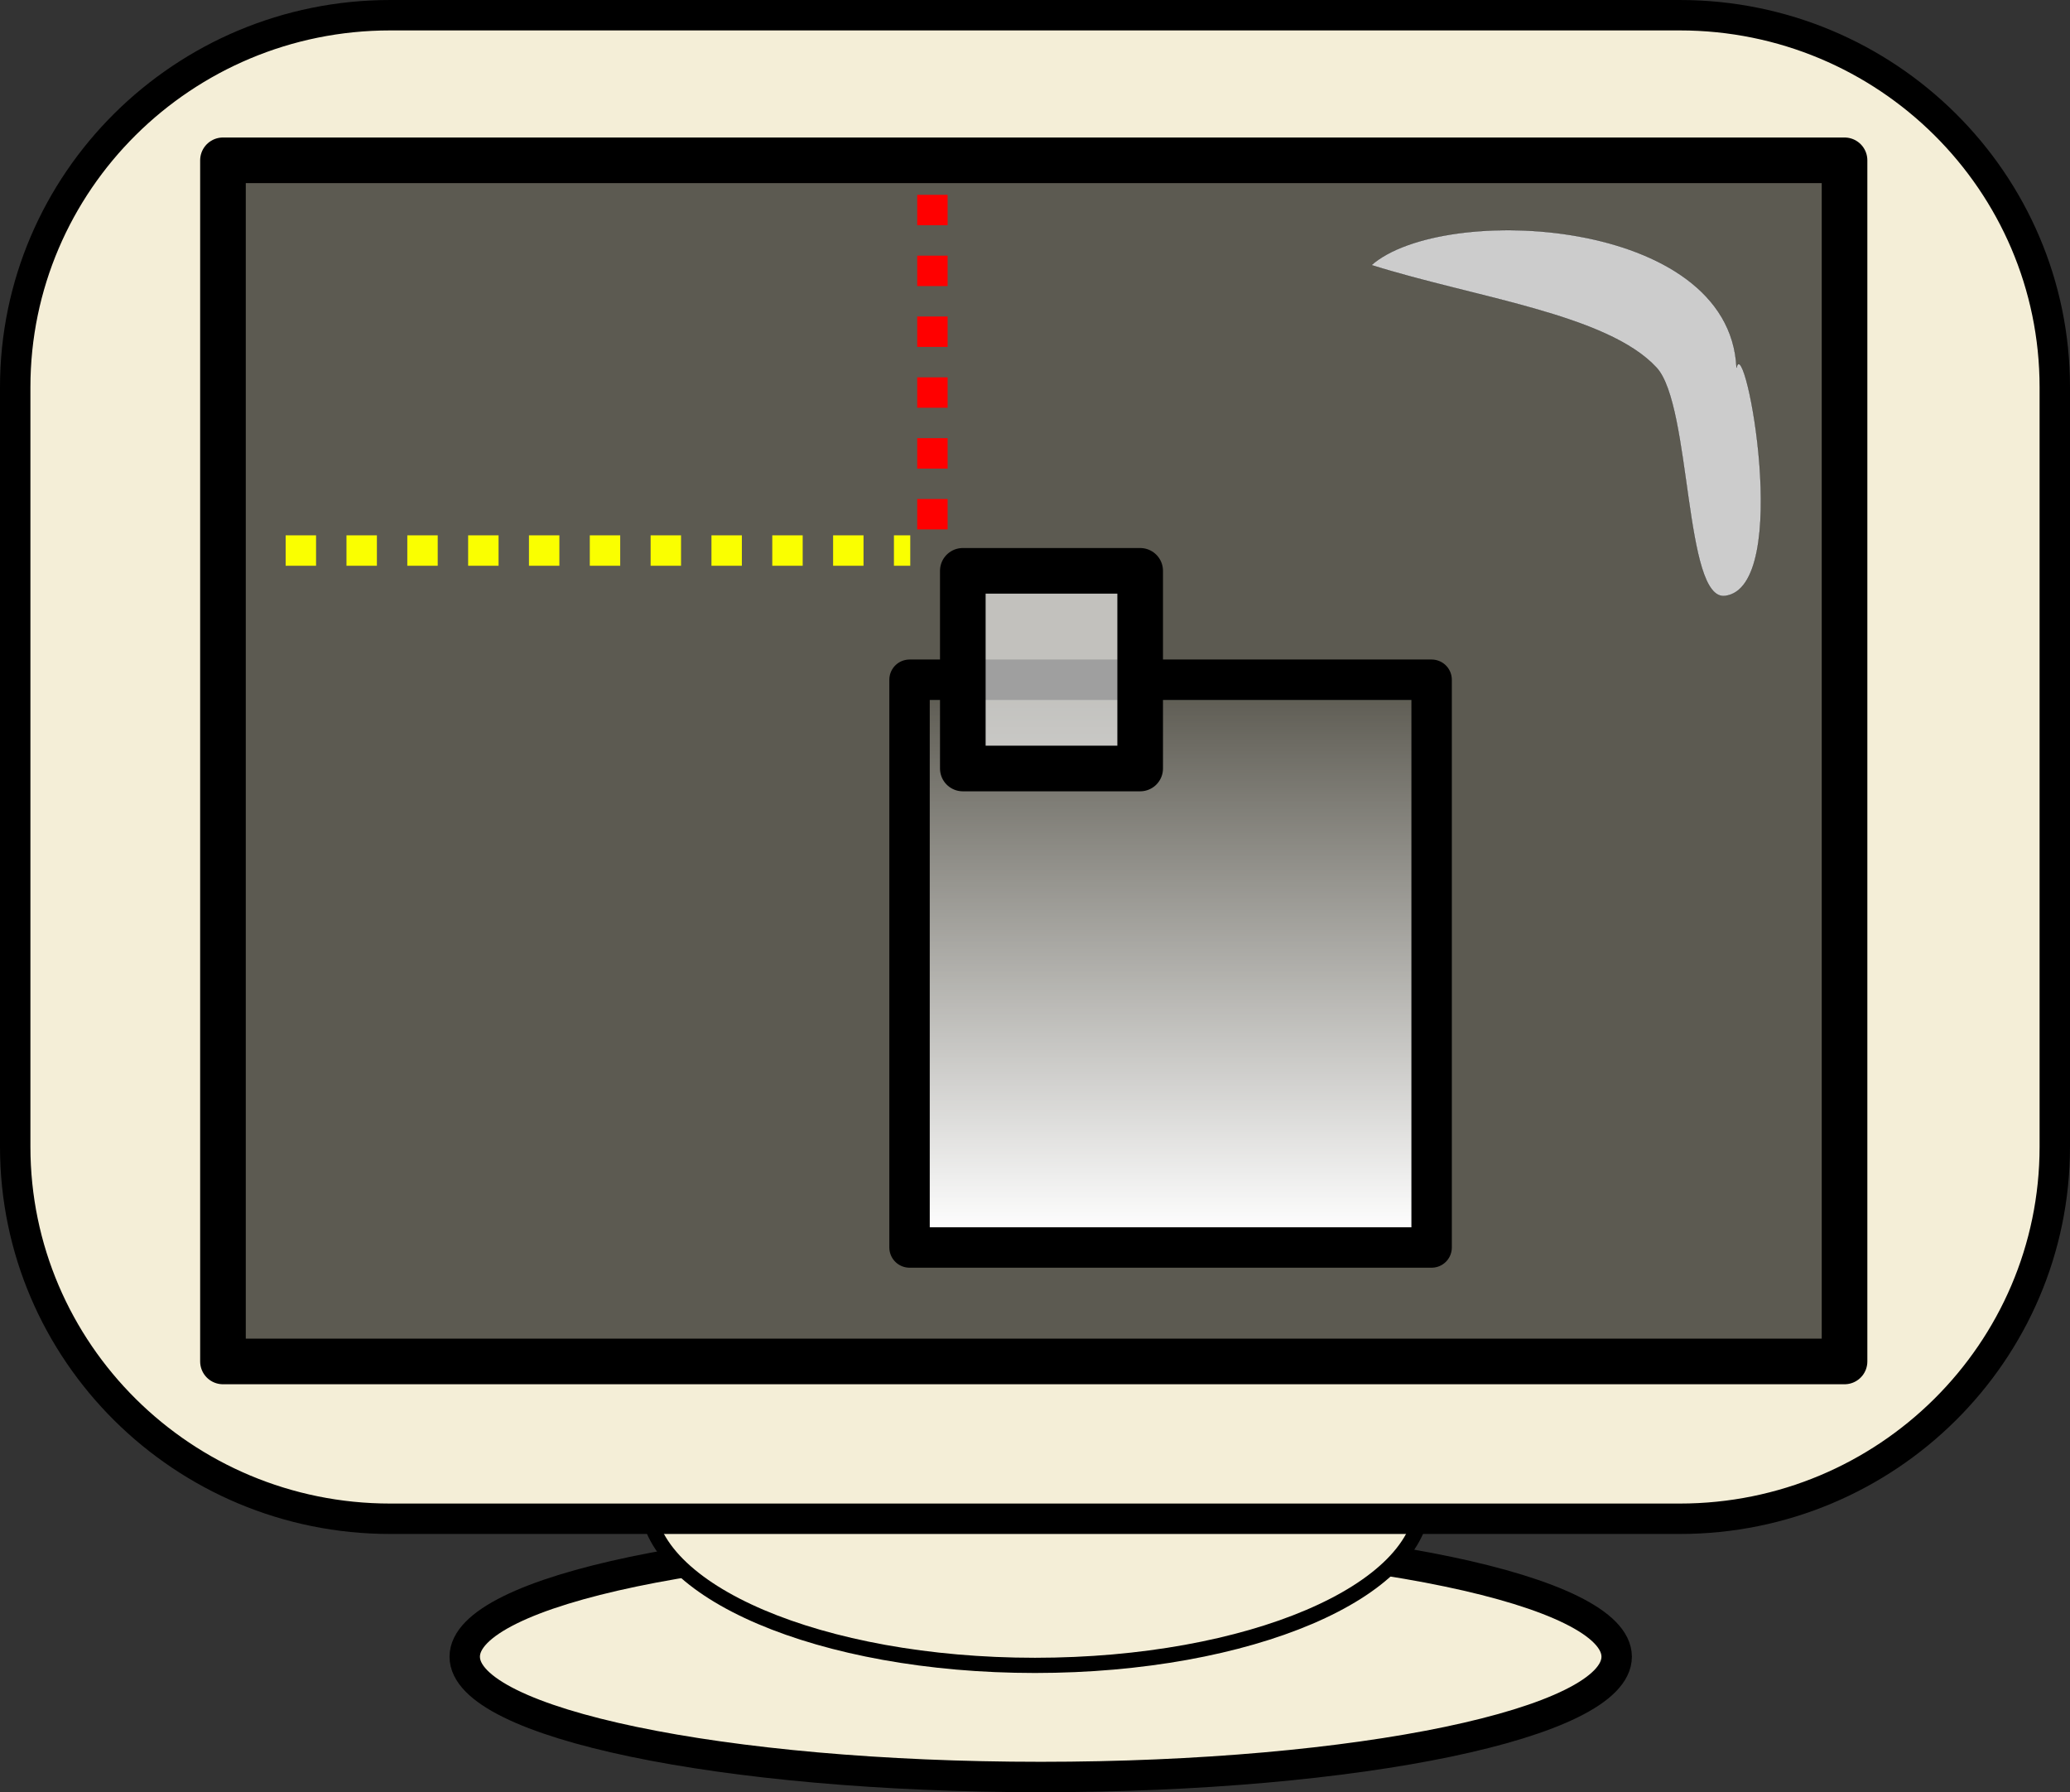<?xml version="1.0" encoding="UTF-8" standalone="no"?>
<!-- Created with Inkscape (http://www.inkscape.org/) -->
<svg
   xmlns:dc="http://purl.org/dc/elements/1.1/"
   xmlns:cc="http://creativecommons.org/ns#"
   xmlns:rdf="http://www.w3.org/1999/02/22-rdf-syntax-ns#"
   xmlns:svg="http://www.w3.org/2000/svg"
   xmlns="http://www.w3.org/2000/svg"
   xmlns:xlink="http://www.w3.org/1999/xlink"
   xmlns:sodipodi="http://sodipodi.sourceforge.net/DTD/sodipodi-0.dtd"
   xmlns:inkscape="http://www.inkscape.org/namespaces/inkscape"
   width="136.12"
   height="117.84"
   id="svg2989"
   sodipodi:version="0.32"
   inkscape:version="0.46"
   sodipodi:docbase="/home/ubun/Desktop"
   sodipodi:docname="Screen.svg"
   version="1.0"
   inkscape:output_extension="org.inkscape.output.svg.inkscape"
   inkscape:export-filename="/home/marco/Programmazione/Python/AdvancedGnomeMenu/src/pictures/POS_MANUAL.png"
   inkscape:export-xdpi="66.120003"
   inkscape:export-ydpi="66.120003">
  <rect width="100%" height="100%" fill="#333333" stroke="none"/>
  <defs
     id="defs2991">
    <linearGradient
       inkscape:collect="always"
       id="linearGradient3176">
      <stop
         style="stop-color:#ffffff;stop-opacity:1;"
         offset="0"
         id="stop3178" />
      <stop
         style="stop-color:#ffffff;stop-opacity:0;"
         offset="1"
         id="stop3180" />
    </linearGradient>
    <inkscape:perspective
       sodipodi:type="inkscape:persp3d"
       inkscape:vp_x="0 : 58.919998 : 1"
       inkscape:vp_y="0 : 1000 : 0"
       inkscape:vp_z="136.12 : 58.919998 : 1"
       inkscape:persp3d-origin="68.059998 : 39.279999 : 1"
       id="perspective17" />
    <linearGradient
       inkscape:collect="always"
       xlink:href="#linearGradient3176"
       id="linearGradient3182"
       x1="68.144"
       y1="73.688"
       x2="68.145"
       y2="26.369"
       gradientUnits="userSpaceOnUse"
       gradientTransform="matrix(1.03,0,0,0.762,-1.673,5.984)" />
    <linearGradient
       inkscape:collect="always"
       xlink:href="#linearGradient3176"
       id="linearGradient3190"
       gradientUnits="userSpaceOnUse"
       gradientTransform="matrix(1.03,0,0,0.762,-1.673,5.984)"
       x1="68.144"
       y1="73.688"
       x2="68.145"
       y2="26.369" />
  </defs>
  <sodipodi:namedview
     id="base"
     pagecolor="#ffffff"
     bordercolor="#666666"
     borderopacity="1.0"
     gridtolerance="10000"
     guidetolerance="10"
     objecttolerance="10"
     inkscape:pageopacity="0.0"
     inkscape:pageshadow="2"
     inkscape:zoom="3.0009657"
     inkscape:cx="79.887873"
     inkscape:cy="61.970442"
     inkscape:document-units="px"
     inkscape:current-layer="layer2"
     inkscape:window-width="946"
     inkscape:window-height="677"
     inkscape:window-x="326"
     inkscape:window-y="57"
     showgrid="false" />
  <g
     inkscape:label="Layer 1"
     inkscape:groupmode="layer"
     id="layer1"
     transform="translate(-226.635,-419.092)"
     sodipodi:insensitive="true">
    <g
       id="g3162">
      <g
         style="fill:#f4eed7;stroke:#000000;stroke-width:2;stroke-miterlimit:4;stroke-dasharray:none;stroke-opacity:1"
         transform="translate(-105.055,-326.85)"
         id="g3021">
        <path
           style="fill:#f4eed7;stroke:#000000;stroke-width:2;stroke-miterlimit:4;stroke-dasharray:none;stroke-opacity:1"
           id="path3023"
           d="M 400.13,846.962 C 421.03,846.962 438,850.502 438,854.872 C 438,859.242 421.03,862.782 400.13,862.782 C 379.22,862.782 362.25,859.242 362.25,854.872 C 362.25,850.502 379.22,846.962 400.13,846.962 z" />
      </g>
      <g
         style="fill:#f4eed7;stroke:#000000;stroke-width:1;stroke-miterlimit:4;stroke-dasharray:none;stroke-opacity:1"
         transform="translate(-105.055,-326.85)"
         id="g3025">
        <path
           style="fill:#f4eed7;stroke:#000000;stroke-width:1;stroke-miterlimit:4;stroke-dasharray:none;stroke-opacity:1"
           id="path3027"
           d="M 399.75,833.692 C 413.83,833.692 425.25,838.562 425.25,844.572 C 425.25,850.572 413.83,855.442 399.75,855.442 C 385.67,855.442 374.25,850.572 374.25,844.572 C 374.25,838.562 385.67,833.692 399.75,833.692 z" />
      </g>
      <g
         style="fill:#f4eed7;stroke:#000000;stroke-width:2;stroke-miterlimit:4;stroke-dasharray:none;stroke-opacity:1"
         transform="translate(-105.055,-326.85)"
         id="g3029">
        <path
           style="fill:#f4eed7;stroke:#000000;stroke-width:2;stroke-miterlimit:4;stroke-dasharray:none;stroke-opacity:1"
           id="path3031"
           d="M 332.69,771.402 L 332.69,821.342 C 332.69,834.842 343.74,845.802 357.35,845.802 L 442.15,845.802 C 455.76,845.802 466.81,834.842 466.81,821.342 L 466.81,771.402 C 466.81,757.902 455.76,746.942 442.15,746.942 L 357.35,746.942 C 343.74,746.942 332.69,757.902 332.69,771.402 z" />
      </g>
      <rect
         transform="translate(226.635,419.092)"
         y="10.541"
         x="14.662"
         height="78.975"
         width="106.632"
         id="rect2390"
         style="opacity:1;fill:#000000;fill-opacity:0.623;stroke:#000000;stroke-width:3;stroke-linecap:round;stroke-linejoin:round;stroke-miterlimit:3.8;stroke-dasharray:none;stroke-opacity:1" />
      <g
         style="fill:#cccccc;stroke:#000000;stroke-width:0.01;stroke-miterlimit:4;stroke-dasharray:none;stroke-opacity:1"
         transform="translate(-105.055,-326.85)"
         id="g3037">
        <path
           style="fill:#cccccc;stroke:#000000;stroke-width:0.01;stroke-miterlimit:4;stroke-dasharray:none;stroke-opacity:1"
           id="path3039"
           d="M 445.88,770.122 C 446.43,767.672 449.6,784.552 445.13,785.122 C 442.42,785.472 442.93,772.632 440.63,770.122 C 437.39,766.592 428.62,765.502 421.88,763.372 C 426.57,759.252 445.43,760.212 445.88,770.122 z" />
      </g>
    </g>
  </g>
  <g
     inkscape:groupmode="layer"
     id="layer2"
     inkscape:label="Window">
    <g
       id="g3186"
       transform="translate(10.33,18.994)">
      <rect
         y="25.699"
         x="49.48"
         height="37.33"
         width="34.331"
         id="rect3174"
         style="opacity:1;fill:url(#linearGradient3190);fill-opacity:1;stroke:#000000;stroke-width:2.658;stroke-linecap:round;stroke-linejoin:round;stroke-miterlimit:3.8;stroke-dasharray:none;stroke-opacity:1" />
      <rect
         y="18.539"
         x="52.983"
         height="12.996"
         width="11.663"
         id="rect3184"
         style="opacity:1;fill:#ffffff;fill-opacity:0.623;stroke:#000000;stroke-width:3;stroke-linecap:round;stroke-linejoin:round;stroke-miterlimit:3.8;stroke-dasharray:none;stroke-opacity:1" />
    </g>
    <path
       style="opacity:1;fill:#ffffff;fill-opacity:0.623;stroke:#ff0000;stroke-width:2;stroke-linecap:butt;stroke-linejoin:miter;stroke-miterlimit:3.8;stroke-dasharray:2,2;stroke-dashoffset:0;stroke-opacity:1"
       d="M 61.314,34.81 L 61.314,11.598"
       id="path3192" />
    <path
       style="opacity:1;fill:#ffff00;fill-opacity:0.623;stroke:#faff00;stroke-width:2;stroke-linecap:butt;stroke-linejoin:round;stroke-miterlimit:3.8;stroke-dasharray:2,2;stroke-dashoffset:0;stroke-opacity:1"
       d="M 18.784,36.2 L 59.857,36.2"
       id="path3194" />
  </g>
</svg>
